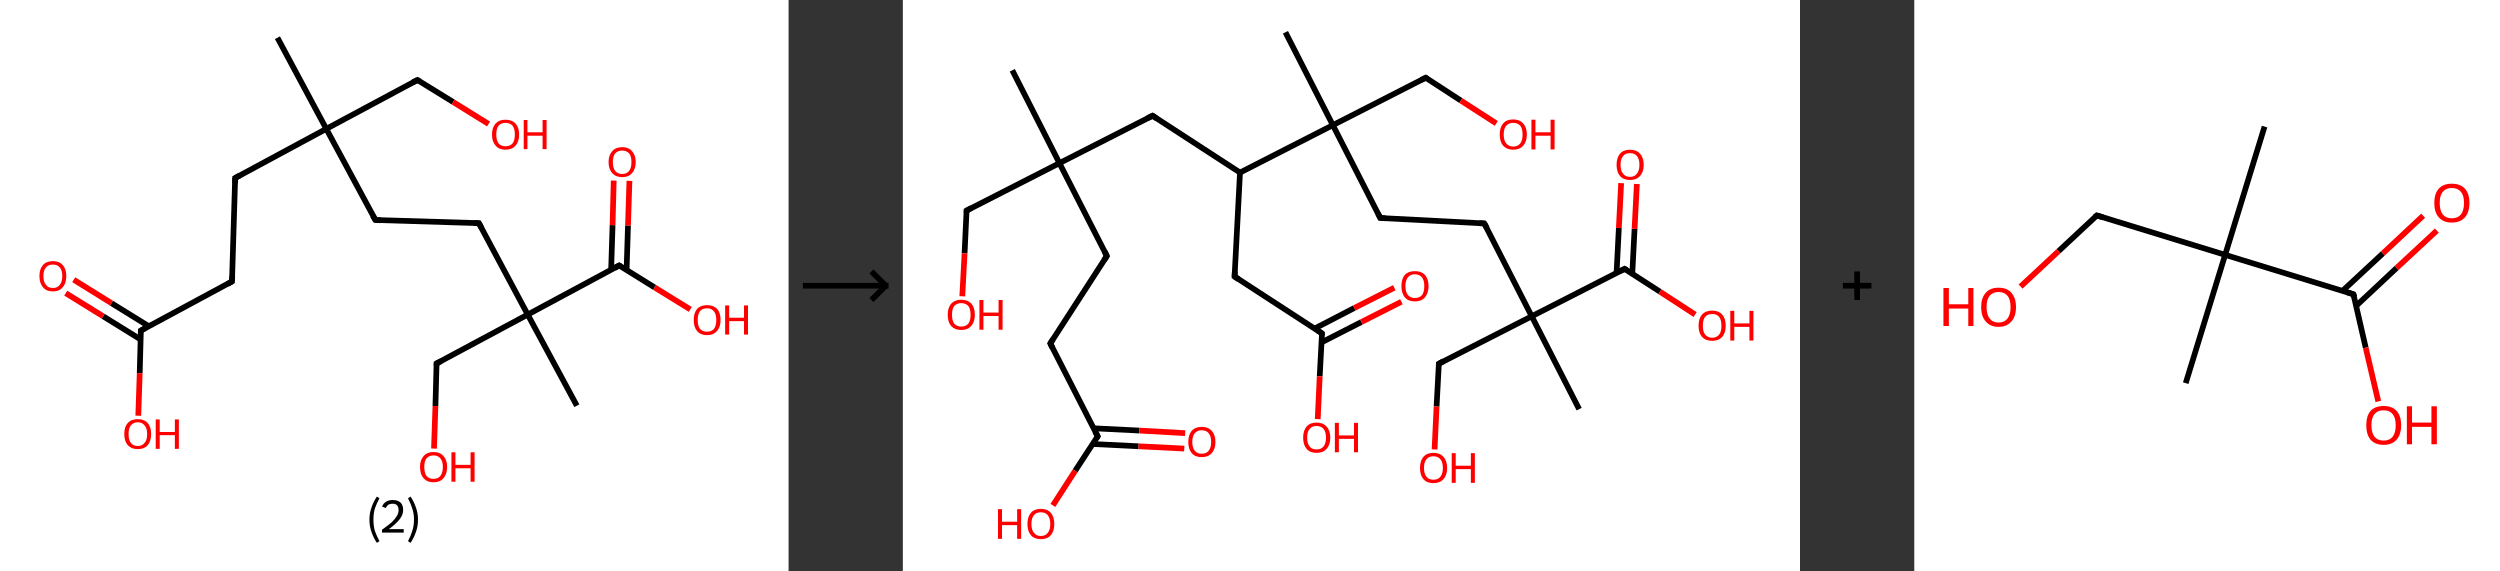 <?xml version='1.0' encoding='ASCII' standalone='yes'?>
<svg xmlns="http://www.w3.org/2000/svg" xmlns:xlink="http://www.w3.org/1999/xlink" version="1.1" width="875.0px" viewBox="0 0 875.0 200.0" height="200.0px">
  <rect x="0" y="0" width="875.0" height="200.0" fill="#333333" stroke="none"/>
  <g>
    <g transform="translate(0, 0) scale(1 1) "><!-- END OF HEADER -->
<rect style="opacity:1.0;fill:#FFFFFF;stroke:none" width="276.0" height="200.0" x="0.0" y="0.0"> </rect>
<path class="bond-0 atom-0 atom-1" d="M 97.1,13.2 L 114.2,45.1" style="fill:none;fill-rule:evenodd;stroke:#000000;stroke-width:2.0px;stroke-linecap:butt;stroke-linejoin:miter;stroke-opacity:1"/>
<path class="bond-1 atom-1 atom-2" d="M 114.2,45.1 L 146.1,28.0" style="fill:none;fill-rule:evenodd;stroke:#000000;stroke-width:2.0px;stroke-linecap:butt;stroke-linejoin:miter;stroke-opacity:1"/>
<path class="bond-2 atom-2 atom-3" d="M 146.1,28.0 L 158.6,35.7" style="fill:none;fill-rule:evenodd;stroke:#000000;stroke-width:2.0px;stroke-linecap:butt;stroke-linejoin:miter;stroke-opacity:1"/>
<path class="bond-2 atom-2 atom-3" d="M 158.6,35.7 L 171.0,43.4" style="fill:none;fill-rule:evenodd;stroke:#FF0000;stroke-width:2.0px;stroke-linecap:butt;stroke-linejoin:miter;stroke-opacity:1"/>
<path class="bond-3 atom-1 atom-4" d="M 114.2,45.1 L 82.3,62.3" style="fill:none;fill-rule:evenodd;stroke:#000000;stroke-width:2.0px;stroke-linecap:butt;stroke-linejoin:miter;stroke-opacity:1"/>
<path class="bond-4 atom-4 atom-5" d="M 82.3,62.3 L 81.2,98.5" style="fill:none;fill-rule:evenodd;stroke:#000000;stroke-width:2.0px;stroke-linecap:butt;stroke-linejoin:miter;stroke-opacity:1"/>
<path class="bond-5 atom-5 atom-6" d="M 81.2,98.5 L 49.3,115.7" style="fill:none;fill-rule:evenodd;stroke:#000000;stroke-width:2.0px;stroke-linecap:butt;stroke-linejoin:miter;stroke-opacity:1"/>
<path class="bond-6 atom-6 atom-7" d="M 52.1,114.2 L 39.0,106.1" style="fill:none;fill-rule:evenodd;stroke:#000000;stroke-width:2.0px;stroke-linecap:butt;stroke-linejoin:miter;stroke-opacity:1"/>
<path class="bond-6 atom-6 atom-7" d="M 39.0,106.1 L 25.8,97.9" style="fill:none;fill-rule:evenodd;stroke:#FF0000;stroke-width:2.0px;stroke-linecap:butt;stroke-linejoin:miter;stroke-opacity:1"/>
<path class="bond-6 atom-6 atom-7" d="M 49.2,118.8 L 36.1,110.7" style="fill:none;fill-rule:evenodd;stroke:#000000;stroke-width:2.0px;stroke-linecap:butt;stroke-linejoin:miter;stroke-opacity:1"/>
<path class="bond-6 atom-6 atom-7" d="M 36.1,110.7 L 23.0,102.6" style="fill:none;fill-rule:evenodd;stroke:#FF0000;stroke-width:2.0px;stroke-linecap:butt;stroke-linejoin:miter;stroke-opacity:1"/>
<path class="bond-7 atom-6 atom-8" d="M 49.3,115.7 L 48.9,130.6" style="fill:none;fill-rule:evenodd;stroke:#000000;stroke-width:2.0px;stroke-linecap:butt;stroke-linejoin:miter;stroke-opacity:1"/>
<path class="bond-7 atom-6 atom-8" d="M 48.9,130.6 L 48.4,145.5" style="fill:none;fill-rule:evenodd;stroke:#FF0000;stroke-width:2.0px;stroke-linecap:butt;stroke-linejoin:miter;stroke-opacity:1"/>
<path class="bond-8 atom-1 atom-9" d="M 114.2,45.1 L 131.4,77.0" style="fill:none;fill-rule:evenodd;stroke:#000000;stroke-width:2.0px;stroke-linecap:butt;stroke-linejoin:miter;stroke-opacity:1"/>
<path class="bond-9 atom-9 atom-10" d="M 131.4,77.0 L 167.6,78.1" style="fill:none;fill-rule:evenodd;stroke:#000000;stroke-width:2.0px;stroke-linecap:butt;stroke-linejoin:miter;stroke-opacity:1"/>
<path class="bond-10 atom-10 atom-11" d="M 167.6,78.1 L 184.7,110.1" style="fill:none;fill-rule:evenodd;stroke:#000000;stroke-width:2.0px;stroke-linecap:butt;stroke-linejoin:miter;stroke-opacity:1"/>
<path class="bond-11 atom-11 atom-12" d="M 184.7,110.1 L 201.9,142.0" style="fill:none;fill-rule:evenodd;stroke:#000000;stroke-width:2.0px;stroke-linecap:butt;stroke-linejoin:miter;stroke-opacity:1"/>
<path class="bond-12 atom-11 atom-13" d="M 184.7,110.1 L 152.8,127.2" style="fill:none;fill-rule:evenodd;stroke:#000000;stroke-width:2.0px;stroke-linecap:butt;stroke-linejoin:miter;stroke-opacity:1"/>
<path class="bond-13 atom-13 atom-14" d="M 152.8,127.2 L 152.4,142.1" style="fill:none;fill-rule:evenodd;stroke:#000000;stroke-width:2.0px;stroke-linecap:butt;stroke-linejoin:miter;stroke-opacity:1"/>
<path class="bond-13 atom-13 atom-14" d="M 152.4,142.1 L 151.9,157.0" style="fill:none;fill-rule:evenodd;stroke:#FF0000;stroke-width:2.0px;stroke-linecap:butt;stroke-linejoin:miter;stroke-opacity:1"/>
<path class="bond-14 atom-11 atom-15" d="M 184.7,110.1 L 216.7,92.9" style="fill:none;fill-rule:evenodd;stroke:#000000;stroke-width:2.0px;stroke-linecap:butt;stroke-linejoin:miter;stroke-opacity:1"/>
<path class="bond-15 atom-15 atom-16" d="M 219.3,94.6 L 219.8,78.9" style="fill:none;fill-rule:evenodd;stroke:#000000;stroke-width:2.0px;stroke-linecap:butt;stroke-linejoin:miter;stroke-opacity:1"/>
<path class="bond-15 atom-15 atom-16" d="M 219.8,78.9 L 220.3,63.3" style="fill:none;fill-rule:evenodd;stroke:#FF0000;stroke-width:2.0px;stroke-linecap:butt;stroke-linejoin:miter;stroke-opacity:1"/>
<path class="bond-15 atom-15 atom-16" d="M 213.9,94.4 L 214.4,78.8" style="fill:none;fill-rule:evenodd;stroke:#000000;stroke-width:2.0px;stroke-linecap:butt;stroke-linejoin:miter;stroke-opacity:1"/>
<path class="bond-15 atom-15 atom-16" d="M 214.4,78.8 L 214.8,63.2" style="fill:none;fill-rule:evenodd;stroke:#FF0000;stroke-width:2.0px;stroke-linecap:butt;stroke-linejoin:miter;stroke-opacity:1"/>
<path class="bond-16 atom-15 atom-17" d="M 216.7,92.9 L 229.1,100.6" style="fill:none;fill-rule:evenodd;stroke:#000000;stroke-width:2.0px;stroke-linecap:butt;stroke-linejoin:miter;stroke-opacity:1"/>
<path class="bond-16 atom-15 atom-17" d="M 229.1,100.6 L 241.6,108.3" style="fill:none;fill-rule:evenodd;stroke:#FF0000;stroke-width:2.0px;stroke-linecap:butt;stroke-linejoin:miter;stroke-opacity:1"/>
<path d="M 144.5,28.8 L 146.1,28.0 L 146.8,28.4" style="fill:none;stroke:#000000;stroke-width:2.0px;stroke-linecap:butt;stroke-linejoin:miter;stroke-opacity:1;"/>
<path d="M 83.9,61.4 L 82.3,62.3 L 82.3,64.1" style="fill:none;stroke:#000000;stroke-width:2.0px;stroke-linecap:butt;stroke-linejoin:miter;stroke-opacity:1;"/>
<path d="M 81.3,96.7 L 81.2,98.5 L 79.6,99.4" style="fill:none;stroke:#000000;stroke-width:2.0px;stroke-linecap:butt;stroke-linejoin:miter;stroke-opacity:1;"/>
<path d="M 50.9,114.8 L 49.3,115.7 L 49.3,116.4" style="fill:none;stroke:#000000;stroke-width:2.0px;stroke-linecap:butt;stroke-linejoin:miter;stroke-opacity:1;"/>
<path d="M 130.5,75.5 L 131.4,77.0 L 133.2,77.1" style="fill:none;stroke:#000000;stroke-width:2.0px;stroke-linecap:butt;stroke-linejoin:miter;stroke-opacity:1;"/>
<path d="M 165.8,78.1 L 167.6,78.1 L 168.5,79.7" style="fill:none;stroke:#000000;stroke-width:2.0px;stroke-linecap:butt;stroke-linejoin:miter;stroke-opacity:1;"/>
<path d="M 154.4,126.4 L 152.8,127.2 L 152.8,128.0" style="fill:none;stroke:#000000;stroke-width:2.0px;stroke-linecap:butt;stroke-linejoin:miter;stroke-opacity:1;"/>
<path d="M 215.1,93.8 L 216.7,92.9 L 217.3,93.3" style="fill:none;stroke:#000000;stroke-width:2.0px;stroke-linecap:butt;stroke-linejoin:miter;stroke-opacity:1;"/>
<path class="atom-3" d="M 172.2 47.1 Q 172.2 44.6, 173.5 43.2 Q 174.7 41.9, 176.9 41.9 Q 179.2 41.9, 180.4 43.2 Q 181.7 44.6, 181.7 47.1 Q 181.7 49.6, 180.4 51.0 Q 179.2 52.4, 176.9 52.4 Q 174.7 52.4, 173.5 51.0 Q 172.2 49.6, 172.2 47.1 M 176.9 51.2 Q 178.5 51.2, 179.4 50.2 Q 180.2 49.1, 180.2 47.1 Q 180.2 45.1, 179.4 44.0 Q 178.5 43.0, 176.9 43.0 Q 175.4 43.0, 174.5 44.0 Q 173.7 45.0, 173.7 47.1 Q 173.7 49.1, 174.5 50.2 Q 175.4 51.2, 176.9 51.2 " fill="#FF0000"/>
<path class="atom-3" d="M 183.3 42.0 L 184.6 42.0 L 184.6 46.3 L 189.9 46.3 L 189.9 42.0 L 191.3 42.0 L 191.3 52.2 L 189.9 52.2 L 189.9 47.5 L 184.6 47.5 L 184.6 52.2 L 183.3 52.2 L 183.3 42.0 " fill="#FF0000"/>
<path class="atom-7" d="M 13.8 96.6 Q 13.8 94.2, 15.0 92.8 Q 16.2 91.4, 18.5 91.4 Q 20.8 91.4, 22.0 92.8 Q 23.2 94.2, 23.2 96.6 Q 23.2 99.1, 22.0 100.5 Q 20.8 102.0, 18.5 102.0 Q 16.2 102.0, 15.0 100.5 Q 13.8 99.1, 13.8 96.6 M 18.5 100.8 Q 20.1 100.8, 20.9 99.7 Q 21.8 98.7, 21.8 96.6 Q 21.8 94.6, 20.9 93.6 Q 20.1 92.6, 18.5 92.6 Q 16.9 92.6, 16.1 93.6 Q 15.2 94.6, 15.2 96.6 Q 15.2 98.7, 16.1 99.7 Q 16.9 100.8, 18.5 100.8 " fill="#FF0000"/>
<path class="atom-8" d="M 43.5 151.9 Q 43.5 149.4, 44.7 148.1 Q 45.9 146.7, 48.2 146.7 Q 50.5 146.7, 51.7 148.1 Q 52.9 149.4, 52.9 151.9 Q 52.9 154.4, 51.7 155.8 Q 50.5 157.2, 48.2 157.2 Q 46.0 157.2, 44.7 155.8 Q 43.5 154.4, 43.5 151.9 M 48.2 156.1 Q 49.8 156.1, 50.6 155.0 Q 51.5 154.0, 51.5 151.9 Q 51.5 149.9, 50.6 148.9 Q 49.8 147.8, 48.2 147.8 Q 46.7 147.8, 45.8 148.9 Q 45.0 149.9, 45.0 151.9 Q 45.0 154.0, 45.8 155.0 Q 46.7 156.1, 48.2 156.1 " fill="#FF0000"/>
<path class="atom-8" d="M 54.5 146.8 L 55.9 146.8 L 55.9 151.2 L 61.2 151.2 L 61.2 146.8 L 62.6 146.8 L 62.6 157.1 L 61.2 157.1 L 61.2 152.3 L 55.9 152.3 L 55.9 157.1 L 54.5 157.1 L 54.5 146.8 " fill="#FF0000"/>
<path class="atom-14" d="M 147.0 163.4 Q 147.0 161.0, 148.3 159.6 Q 149.5 158.2, 151.7 158.2 Q 154.0 158.2, 155.2 159.6 Q 156.5 161.0, 156.5 163.4 Q 156.5 165.9, 155.2 167.4 Q 154.0 168.8, 151.7 168.8 Q 149.5 168.8, 148.3 167.4 Q 147.0 166.0, 147.0 163.4 M 151.7 167.6 Q 153.3 167.6, 154.1 166.6 Q 155.0 165.5, 155.0 163.4 Q 155.0 161.4, 154.1 160.4 Q 153.3 159.4, 151.7 159.4 Q 150.2 159.4, 149.3 160.4 Q 148.5 161.4, 148.5 163.4 Q 148.5 165.5, 149.3 166.6 Q 150.2 167.6, 151.7 167.6 " fill="#FF0000"/>
<path class="atom-14" d="M 158.0 158.3 L 159.4 158.3 L 159.4 162.7 L 164.7 162.7 L 164.7 158.3 L 166.1 158.3 L 166.1 168.6 L 164.7 168.6 L 164.7 163.9 L 159.4 163.9 L 159.4 168.6 L 158.0 168.6 L 158.0 158.3 " fill="#FF0000"/>
<path class="atom-16" d="M 213.0 56.7 Q 213.0 54.3, 214.3 52.9 Q 215.5 51.5, 217.8 51.5 Q 220.0 51.5, 221.2 52.9 Q 222.5 54.3, 222.5 56.7 Q 222.5 59.2, 221.2 60.6 Q 220.0 62.0, 217.8 62.0 Q 215.5 62.0, 214.3 60.6 Q 213.0 59.2, 213.0 56.7 M 217.8 60.9 Q 219.3 60.9, 220.2 59.8 Q 221.0 58.8, 221.0 56.7 Q 221.0 54.7, 220.2 53.7 Q 219.3 52.7, 217.8 52.7 Q 216.2 52.7, 215.3 53.7 Q 214.5 54.7, 214.5 56.7 Q 214.5 58.8, 215.3 59.8 Q 216.2 60.9, 217.8 60.9 " fill="#FF0000"/>
<path class="atom-17" d="M 242.8 112.0 Q 242.8 109.5, 244.0 108.1 Q 245.2 106.8, 247.5 106.8 Q 249.7 106.8, 251.0 108.1 Q 252.2 109.5, 252.2 112.0 Q 252.2 114.5, 250.9 115.9 Q 249.7 117.3, 247.5 117.3 Q 245.2 117.3, 244.0 115.9 Q 242.8 114.5, 242.8 112.0 M 247.5 116.1 Q 249.0 116.1, 249.9 115.1 Q 250.7 114.0, 250.7 112.0 Q 250.7 110.0, 249.9 109.0 Q 249.0 107.9, 247.5 107.9 Q 245.9 107.9, 245.0 108.9 Q 244.2 110.0, 244.2 112.0 Q 244.2 114.1, 245.0 115.1 Q 245.9 116.1, 247.5 116.1 " fill="#FF0000"/>
<path class="atom-17" d="M 253.8 106.9 L 255.2 106.9 L 255.2 111.2 L 260.4 111.2 L 260.4 106.9 L 261.8 106.9 L 261.8 117.1 L 260.4 117.1 L 260.4 112.4 L 255.2 112.4 L 255.2 117.1 L 253.8 117.1 L 253.8 106.9 " fill="#FF0000"/>
<path class="legend" d="M 129.3 181.9 Q 129.3 179.6, 130.0 177.7 Q 130.6 175.8, 131.9 173.8 L 132.8 174.4 Q 131.8 176.3, 131.2 178.0 Q 130.7 179.7, 130.7 181.9 Q 130.7 184.0, 131.2 185.8 Q 131.8 187.5, 132.8 189.4 L 131.9 190.0 Q 130.6 188.0, 130.0 186.1 Q 129.3 184.2, 129.3 181.9 " fill="#000000"/>
<path class="legend" d="M 133.7 177.3 Q 134.2 176.2, 135.1 175.6 Q 136.1 175.0, 137.5 175.0 Q 139.2 175.0, 140.2 175.9 Q 141.1 176.8, 141.1 178.5 Q 141.1 180.2, 139.9 181.7 Q 138.7 183.3, 136.1 185.2 L 141.3 185.2 L 141.3 186.4 L 133.7 186.4 L 133.7 185.4 Q 135.8 183.9, 137.1 182.8 Q 138.3 181.6, 138.9 180.6 Q 139.5 179.6, 139.5 178.6 Q 139.5 177.5, 139.0 176.9 Q 138.5 176.3, 137.5 176.3 Q 136.6 176.3, 136.0 176.6 Q 135.4 177.0, 135.0 177.8 L 133.7 177.3 " fill="#000000"/>
<path class="legend" d="M 146.3 181.9 Q 146.3 184.2, 145.6 186.1 Q 145.0 188.0, 143.7 190.0 L 142.8 189.4 Q 143.8 187.5, 144.3 185.8 Q 144.9 184.0, 144.9 181.9 Q 144.9 179.7, 144.3 178.0 Q 143.8 176.3, 142.8 174.4 L 143.7 173.8 Q 145.0 175.8, 145.6 177.7 Q 146.3 179.6, 146.3 181.9 " fill="#000000"/>
</g>
    <g transform="translate(276.0, 0) scale(1 1) "><line x1="5" y1="100" x2="35" y2="100" style="stroke:rgb(0,0,0);stroke-width:2"/>
  <line x1="34" y1="100" x2="29" y2="95" style="stroke:rgb(0,0,0);stroke-width:2"/>
  <line x1="34" y1="100" x2="29" y2="105" style="stroke:rgb(0,0,0);stroke-width:2"/>
</g>
    <g transform="translate(316.0, 0) scale(1 1) "><!-- END OF HEADER -->
<rect style="opacity:1.0;fill:#FFFFFF;stroke:none" width="314.0" height="200.0" x="0.0" y="0.0"> </rect>
<path class="bond-0 atom-0 atom-1" d="M 38.3,24.6 L 54.8,57.1" style="fill:none;fill-rule:evenodd;stroke:#000000;stroke-width:2.0px;stroke-linecap:butt;stroke-linejoin:miter;stroke-opacity:1"/>
<path class="bond-1 atom-1 atom-2" d="M 54.8,57.1 L 22.3,73.7" style="fill:none;fill-rule:evenodd;stroke:#000000;stroke-width:2.0px;stroke-linecap:butt;stroke-linejoin:miter;stroke-opacity:1"/>
<path class="bond-2 atom-2 atom-3" d="M 22.3,73.7 L 21.6,88.7" style="fill:none;fill-rule:evenodd;stroke:#000000;stroke-width:2.0px;stroke-linecap:butt;stroke-linejoin:miter;stroke-opacity:1"/>
<path class="bond-2 atom-2 atom-3" d="M 21.6,88.7 L 20.8,103.7" style="fill:none;fill-rule:evenodd;stroke:#FF0000;stroke-width:2.0px;stroke-linecap:butt;stroke-linejoin:miter;stroke-opacity:1"/>
<path class="bond-3 atom-1 atom-4" d="M 54.8,57.1 L 71.4,89.6" style="fill:none;fill-rule:evenodd;stroke:#000000;stroke-width:2.0px;stroke-linecap:butt;stroke-linejoin:miter;stroke-opacity:1"/>
<path class="bond-4 atom-4 atom-5" d="M 71.4,89.6 L 51.6,120.2" style="fill:none;fill-rule:evenodd;stroke:#000000;stroke-width:2.0px;stroke-linecap:butt;stroke-linejoin:miter;stroke-opacity:1"/>
<path class="bond-5 atom-5 atom-6" d="M 51.6,120.2 L 68.2,152.7" style="fill:none;fill-rule:evenodd;stroke:#000000;stroke-width:2.0px;stroke-linecap:butt;stroke-linejoin:miter;stroke-opacity:1"/>
<path class="bond-6 atom-6 atom-7" d="M 66.4,155.4 L 82.5,156.2" style="fill:none;fill-rule:evenodd;stroke:#000000;stroke-width:2.0px;stroke-linecap:butt;stroke-linejoin:miter;stroke-opacity:1"/>
<path class="bond-6 atom-6 atom-7" d="M 82.5,156.2 L 98.5,157.0" style="fill:none;fill-rule:evenodd;stroke:#FF0000;stroke-width:2.0px;stroke-linecap:butt;stroke-linejoin:miter;stroke-opacity:1"/>
<path class="bond-6 atom-6 atom-7" d="M 66.7,149.9 L 82.8,150.7" style="fill:none;fill-rule:evenodd;stroke:#000000;stroke-width:2.0px;stroke-linecap:butt;stroke-linejoin:miter;stroke-opacity:1"/>
<path class="bond-6 atom-6 atom-7" d="M 82.8,150.7 L 98.8,151.6" style="fill:none;fill-rule:evenodd;stroke:#FF0000;stroke-width:2.0px;stroke-linecap:butt;stroke-linejoin:miter;stroke-opacity:1"/>
<path class="bond-7 atom-6 atom-8" d="M 68.2,152.7 L 60.3,164.8" style="fill:none;fill-rule:evenodd;stroke:#000000;stroke-width:2.0px;stroke-linecap:butt;stroke-linejoin:miter;stroke-opacity:1"/>
<path class="bond-7 atom-6 atom-8" d="M 60.3,164.8 L 52.5,176.9" style="fill:none;fill-rule:evenodd;stroke:#FF0000;stroke-width:2.0px;stroke-linecap:butt;stroke-linejoin:miter;stroke-opacity:1"/>
<path class="bond-8 atom-1 atom-9" d="M 54.8,57.1 L 87.4,40.5" style="fill:none;fill-rule:evenodd;stroke:#000000;stroke-width:2.0px;stroke-linecap:butt;stroke-linejoin:miter;stroke-opacity:1"/>
<path class="bond-9 atom-9 atom-10" d="M 87.4,40.5 L 118.0,60.4" style="fill:none;fill-rule:evenodd;stroke:#000000;stroke-width:2.0px;stroke-linecap:butt;stroke-linejoin:miter;stroke-opacity:1"/>
<path class="bond-10 atom-10 atom-11" d="M 118.0,60.4 L 116.1,96.8" style="fill:none;fill-rule:evenodd;stroke:#000000;stroke-width:2.0px;stroke-linecap:butt;stroke-linejoin:miter;stroke-opacity:1"/>
<path class="bond-11 atom-11 atom-12" d="M 116.1,96.8 L 146.7,116.7" style="fill:none;fill-rule:evenodd;stroke:#000000;stroke-width:2.0px;stroke-linecap:butt;stroke-linejoin:miter;stroke-opacity:1"/>
<path class="bond-12 atom-12 atom-13" d="M 146.6,119.8 L 160.5,112.7" style="fill:none;fill-rule:evenodd;stroke:#000000;stroke-width:2.0px;stroke-linecap:butt;stroke-linejoin:miter;stroke-opacity:1"/>
<path class="bond-12 atom-12 atom-13" d="M 160.5,112.7 L 174.5,105.6" style="fill:none;fill-rule:evenodd;stroke:#FF0000;stroke-width:2.0px;stroke-linecap:butt;stroke-linejoin:miter;stroke-opacity:1"/>
<path class="bond-12 atom-12 atom-13" d="M 144.1,115.0 L 158.0,107.8" style="fill:none;fill-rule:evenodd;stroke:#000000;stroke-width:2.0px;stroke-linecap:butt;stroke-linejoin:miter;stroke-opacity:1"/>
<path class="bond-12 atom-12 atom-13" d="M 158.0,107.8 L 172.0,100.7" style="fill:none;fill-rule:evenodd;stroke:#FF0000;stroke-width:2.0px;stroke-linecap:butt;stroke-linejoin:miter;stroke-opacity:1"/>
<path class="bond-13 atom-12 atom-14" d="M 146.7,116.7 L 145.9,131.7" style="fill:none;fill-rule:evenodd;stroke:#000000;stroke-width:2.0px;stroke-linecap:butt;stroke-linejoin:miter;stroke-opacity:1"/>
<path class="bond-13 atom-12 atom-14" d="M 145.9,131.7 L 145.2,146.7" style="fill:none;fill-rule:evenodd;stroke:#FF0000;stroke-width:2.0px;stroke-linecap:butt;stroke-linejoin:miter;stroke-opacity:1"/>
<path class="bond-14 atom-10 atom-15" d="M 118.0,60.4 L 150.5,43.8" style="fill:none;fill-rule:evenodd;stroke:#000000;stroke-width:2.0px;stroke-linecap:butt;stroke-linejoin:miter;stroke-opacity:1"/>
<path class="bond-15 atom-15 atom-16" d="M 150.5,43.8 L 133.9,11.3" style="fill:none;fill-rule:evenodd;stroke:#000000;stroke-width:2.0px;stroke-linecap:butt;stroke-linejoin:miter;stroke-opacity:1"/>
<path class="bond-16 atom-15 atom-17" d="M 150.5,43.8 L 183.0,27.2" style="fill:none;fill-rule:evenodd;stroke:#000000;stroke-width:2.0px;stroke-linecap:butt;stroke-linejoin:miter;stroke-opacity:1"/>
<path class="bond-17 atom-17 atom-18" d="M 183.0,27.2 L 195.3,35.2" style="fill:none;fill-rule:evenodd;stroke:#000000;stroke-width:2.0px;stroke-linecap:butt;stroke-linejoin:miter;stroke-opacity:1"/>
<path class="bond-17 atom-17 atom-18" d="M 195.3,35.2 L 207.7,43.2" style="fill:none;fill-rule:evenodd;stroke:#FF0000;stroke-width:2.0px;stroke-linecap:butt;stroke-linejoin:miter;stroke-opacity:1"/>
<path class="bond-18 atom-15 atom-19" d="M 150.5,43.8 L 167.1,76.3" style="fill:none;fill-rule:evenodd;stroke:#000000;stroke-width:2.0px;stroke-linecap:butt;stroke-linejoin:miter;stroke-opacity:1"/>
<path class="bond-19 atom-19 atom-20" d="M 167.1,76.3 L 203.5,78.2" style="fill:none;fill-rule:evenodd;stroke:#000000;stroke-width:2.0px;stroke-linecap:butt;stroke-linejoin:miter;stroke-opacity:1"/>
<path class="bond-20 atom-20 atom-21" d="M 203.5,78.2 L 220.1,110.7" style="fill:none;fill-rule:evenodd;stroke:#000000;stroke-width:2.0px;stroke-linecap:butt;stroke-linejoin:miter;stroke-opacity:1"/>
<path class="bond-21 atom-21 atom-22" d="M 220.1,110.7 L 236.7,143.2" style="fill:none;fill-rule:evenodd;stroke:#000000;stroke-width:2.0px;stroke-linecap:butt;stroke-linejoin:miter;stroke-opacity:1"/>
<path class="bond-22 atom-21 atom-23" d="M 220.1,110.7 L 187.6,127.3" style="fill:none;fill-rule:evenodd;stroke:#000000;stroke-width:2.0px;stroke-linecap:butt;stroke-linejoin:miter;stroke-opacity:1"/>
<path class="bond-23 atom-23 atom-24" d="M 187.6,127.3 L 186.8,142.3" style="fill:none;fill-rule:evenodd;stroke:#000000;stroke-width:2.0px;stroke-linecap:butt;stroke-linejoin:miter;stroke-opacity:1"/>
<path class="bond-23 atom-23 atom-24" d="M 186.8,142.3 L 186.1,157.3" style="fill:none;fill-rule:evenodd;stroke:#FF0000;stroke-width:2.0px;stroke-linecap:butt;stroke-linejoin:miter;stroke-opacity:1"/>
<path class="bond-24 atom-21 atom-25" d="M 220.1,110.7 L 252.6,94.1" style="fill:none;fill-rule:evenodd;stroke:#000000;stroke-width:2.0px;stroke-linecap:butt;stroke-linejoin:miter;stroke-opacity:1"/>
<path class="bond-25 atom-25 atom-26" d="M 255.3,95.8 L 256.1,80.1" style="fill:none;fill-rule:evenodd;stroke:#000000;stroke-width:2.0px;stroke-linecap:butt;stroke-linejoin:miter;stroke-opacity:1"/>
<path class="bond-25 atom-25 atom-26" d="M 256.1,80.1 L 256.9,64.4" style="fill:none;fill-rule:evenodd;stroke:#FF0000;stroke-width:2.0px;stroke-linecap:butt;stroke-linejoin:miter;stroke-opacity:1"/>
<path class="bond-25 atom-25 atom-26" d="M 249.8,95.5 L 250.6,79.8" style="fill:none;fill-rule:evenodd;stroke:#000000;stroke-width:2.0px;stroke-linecap:butt;stroke-linejoin:miter;stroke-opacity:1"/>
<path class="bond-25 atom-25 atom-26" d="M 250.6,79.8 L 251.4,64.1" style="fill:none;fill-rule:evenodd;stroke:#FF0000;stroke-width:2.0px;stroke-linecap:butt;stroke-linejoin:miter;stroke-opacity:1"/>
<path class="bond-26 atom-25 atom-27" d="M 252.6,94.1 L 265.0,102.1" style="fill:none;fill-rule:evenodd;stroke:#000000;stroke-width:2.0px;stroke-linecap:butt;stroke-linejoin:miter;stroke-opacity:1"/>
<path class="bond-26 atom-25 atom-27" d="M 265.0,102.1 L 277.3,110.1" style="fill:none;fill-rule:evenodd;stroke:#FF0000;stroke-width:2.0px;stroke-linecap:butt;stroke-linejoin:miter;stroke-opacity:1"/>
<path d="M 24.0,72.8 L 22.3,73.7 L 22.3,74.4" style="fill:none;stroke:#000000;stroke-width:2.0px;stroke-linecap:butt;stroke-linejoin:miter;stroke-opacity:1;"/>
<path d="M 70.6,88.0 L 71.4,89.6 L 70.4,91.1" style="fill:none;stroke:#000000;stroke-width:2.0px;stroke-linecap:butt;stroke-linejoin:miter;stroke-opacity:1;"/>
<path d="M 52.6,118.7 L 51.6,120.2 L 52.4,121.8" style="fill:none;stroke:#000000;stroke-width:2.0px;stroke-linecap:butt;stroke-linejoin:miter;stroke-opacity:1;"/>
<path d="M 67.3,151.1 L 68.2,152.7 L 67.8,153.3" style="fill:none;stroke:#000000;stroke-width:2.0px;stroke-linecap:butt;stroke-linejoin:miter;stroke-opacity:1;"/>
<path d="M 85.7,41.3 L 87.4,40.5 L 88.9,41.5" style="fill:none;stroke:#000000;stroke-width:2.0px;stroke-linecap:butt;stroke-linejoin:miter;stroke-opacity:1;"/>
<path d="M 116.2,95.0 L 116.1,96.8 L 117.6,97.8" style="fill:none;stroke:#000000;stroke-width:2.0px;stroke-linecap:butt;stroke-linejoin:miter;stroke-opacity:1;"/>
<path d="M 145.2,115.7 L 146.7,116.7 L 146.7,117.4" style="fill:none;stroke:#000000;stroke-width:2.0px;stroke-linecap:butt;stroke-linejoin:miter;stroke-opacity:1;"/>
<path d="M 181.4,28.0 L 183.0,27.2 L 183.6,27.6" style="fill:none;stroke:#000000;stroke-width:2.0px;stroke-linecap:butt;stroke-linejoin:miter;stroke-opacity:1;"/>
<path d="M 166.3,74.7 L 167.1,76.3 L 168.9,76.4" style="fill:none;stroke:#000000;stroke-width:2.0px;stroke-linecap:butt;stroke-linejoin:miter;stroke-opacity:1;"/>
<path d="M 201.7,78.1 L 203.5,78.2 L 204.4,79.8" style="fill:none;stroke:#000000;stroke-width:2.0px;stroke-linecap:butt;stroke-linejoin:miter;stroke-opacity:1;"/>
<path d="M 189.2,126.4 L 187.6,127.3 L 187.6,128.0" style="fill:none;stroke:#000000;stroke-width:2.0px;stroke-linecap:butt;stroke-linejoin:miter;stroke-opacity:1;"/>
<path d="M 251.0,94.9 L 252.6,94.1 L 253.3,94.5" style="fill:none;stroke:#000000;stroke-width:2.0px;stroke-linecap:butt;stroke-linejoin:miter;stroke-opacity:1;"/>
<path class="atom-3" d="M 15.7 110.2 Q 15.7 107.7, 16.9 106.3 Q 18.2 104.9, 20.4 104.9 Q 22.7 104.9, 24.0 106.3 Q 25.2 107.7, 25.2 110.2 Q 25.2 112.7, 23.9 114.1 Q 22.7 115.5, 20.4 115.5 Q 18.2 115.5, 16.9 114.1 Q 15.7 112.7, 15.7 110.2 M 20.4 114.3 Q 22.0 114.3, 22.9 113.3 Q 23.7 112.2, 23.7 110.2 Q 23.7 108.1, 22.9 107.1 Q 22.0 106.1, 20.4 106.1 Q 18.9 106.1, 18.0 107.1 Q 17.2 108.1, 17.2 110.2 Q 17.2 112.2, 18.0 113.3 Q 18.9 114.3, 20.4 114.3 " fill="#FF0000"/>
<path class="atom-3" d="M 26.8 105.0 L 28.2 105.0 L 28.2 109.4 L 33.5 109.4 L 33.5 105.0 L 34.9 105.0 L 34.9 115.4 L 33.5 115.4 L 33.5 110.6 L 28.2 110.6 L 28.2 115.4 L 26.8 115.4 L 26.8 105.0 " fill="#FF0000"/>
<path class="atom-7" d="M 99.9 154.7 Q 99.9 152.2, 101.1 150.8 Q 102.3 149.4, 104.6 149.4 Q 106.9 149.4, 108.1 150.8 Q 109.4 152.2, 109.4 154.7 Q 109.4 157.2, 108.1 158.6 Q 106.9 160.0, 104.6 160.0 Q 102.3 160.0, 101.1 158.6 Q 99.9 157.2, 99.9 154.7 M 104.6 158.8 Q 106.2 158.8, 107.0 157.8 Q 107.9 156.7, 107.9 154.7 Q 107.9 152.6, 107.0 151.6 Q 106.2 150.6, 104.6 150.6 Q 103.0 150.6, 102.2 151.6 Q 101.3 152.6, 101.3 154.7 Q 101.3 156.7, 102.2 157.8 Q 103.0 158.8, 104.6 158.8 " fill="#FF0000"/>
<path class="atom-8" d="M 33.3 178.2 L 34.7 178.2 L 34.7 182.6 L 40.0 182.6 L 40.0 178.2 L 41.4 178.2 L 41.4 188.6 L 40.0 188.6 L 40.0 183.8 L 34.7 183.8 L 34.7 188.6 L 33.3 188.6 L 33.3 178.2 " fill="#FF0000"/>
<path class="atom-8" d="M 43.6 183.4 Q 43.6 180.9, 44.8 179.5 Q 46.0 178.1, 48.3 178.1 Q 50.6 178.1, 51.8 179.5 Q 53.0 180.9, 53.0 183.4 Q 53.0 185.9, 51.8 187.3 Q 50.6 188.7, 48.3 188.7 Q 46.0 188.7, 44.8 187.3 Q 43.6 185.9, 43.6 183.4 M 48.3 187.6 Q 49.9 187.6, 50.7 186.5 Q 51.6 185.5, 51.6 183.4 Q 51.6 181.4, 50.7 180.3 Q 49.9 179.3, 48.3 179.3 Q 46.7 179.3, 45.9 180.3 Q 45.0 181.3, 45.0 183.4 Q 45.0 185.5, 45.9 186.5 Q 46.7 187.6, 48.3 187.6 " fill="#FF0000"/>
<path class="atom-13" d="M 174.5 100.1 Q 174.5 97.6, 175.7 96.2 Q 176.9 94.9, 179.2 94.9 Q 181.5 94.9, 182.7 96.2 Q 184.0 97.6, 184.0 100.1 Q 184.0 102.6, 182.7 104.1 Q 181.5 105.5, 179.2 105.5 Q 176.9 105.5, 175.7 104.1 Q 174.5 102.6, 174.5 100.1 M 179.2 104.3 Q 180.8 104.3, 181.7 103.3 Q 182.5 102.2, 182.5 100.1 Q 182.5 98.1, 181.7 97.1 Q 180.8 96.0, 179.2 96.0 Q 177.7 96.0, 176.8 97.0 Q 175.9 98.1, 175.9 100.1 Q 175.9 102.2, 176.8 103.3 Q 177.7 104.3, 179.2 104.3 " fill="#FF0000"/>
<path class="atom-14" d="M 140.1 153.2 Q 140.1 150.7, 141.3 149.3 Q 142.5 147.9, 144.8 147.9 Q 147.1 147.9, 148.3 149.3 Q 149.6 150.7, 149.6 153.2 Q 149.6 155.7, 148.3 157.1 Q 147.1 158.5, 144.8 158.5 Q 142.5 158.5, 141.3 157.1 Q 140.1 155.7, 140.1 153.2 M 144.8 157.3 Q 146.4 157.3, 147.2 156.3 Q 148.1 155.2, 148.1 153.2 Q 148.1 151.1, 147.2 150.1 Q 146.4 149.1, 144.8 149.1 Q 143.2 149.1, 142.4 150.1 Q 141.5 151.1, 141.5 153.2 Q 141.5 155.2, 142.4 156.3 Q 143.2 157.3, 144.8 157.3 " fill="#FF0000"/>
<path class="atom-14" d="M 151.2 148.0 L 152.6 148.0 L 152.6 152.4 L 157.9 152.4 L 157.9 148.0 L 159.3 148.0 L 159.3 158.3 L 157.9 158.3 L 157.9 153.6 L 152.6 153.6 L 152.6 158.3 L 151.2 158.3 L 151.2 148.0 " fill="#FF0000"/>
<path class="atom-18" d="M 208.9 47.1 Q 208.9 44.6, 210.1 43.2 Q 211.3 41.8, 213.6 41.8 Q 215.9 41.8, 217.1 43.2 Q 218.4 44.6, 218.4 47.1 Q 218.4 49.6, 217.1 51.0 Q 215.9 52.4, 213.6 52.4 Q 211.4 52.4, 210.1 51.0 Q 208.9 49.6, 208.9 47.1 M 213.6 51.3 Q 215.2 51.3, 216.1 50.2 Q 216.9 49.1, 216.9 47.1 Q 216.9 45.0, 216.1 44.0 Q 215.2 43.0, 213.6 43.0 Q 212.1 43.0, 211.2 44.0 Q 210.3 45.0, 210.3 47.1 Q 210.3 49.2, 211.2 50.2 Q 212.1 51.3, 213.6 51.3 " fill="#FF0000"/>
<path class="atom-18" d="M 220.0 41.9 L 221.4 41.9 L 221.4 46.3 L 226.7 46.3 L 226.7 41.9 L 228.1 41.9 L 228.1 52.3 L 226.7 52.3 L 226.7 47.5 L 221.4 47.5 L 221.4 52.3 L 220.0 52.3 L 220.0 41.9 " fill="#FF0000"/>
<path class="atom-24" d="M 181.0 163.8 Q 181.0 161.3, 182.2 159.9 Q 183.4 158.5, 185.7 158.5 Q 188.0 158.5, 189.2 159.9 Q 190.5 161.3, 190.5 163.8 Q 190.5 166.3, 189.2 167.7 Q 188.0 169.1, 185.7 169.1 Q 183.4 169.1, 182.2 167.7 Q 181.0 166.3, 181.0 163.8 M 185.7 167.9 Q 187.3 167.9, 188.1 166.9 Q 189.0 165.8, 189.0 163.8 Q 189.0 161.7, 188.1 160.7 Q 187.3 159.7, 185.7 159.7 Q 184.1 159.7, 183.3 160.7 Q 182.4 161.7, 182.4 163.8 Q 182.4 165.8, 183.3 166.9 Q 184.1 167.9, 185.7 167.9 " fill="#FF0000"/>
<path class="atom-24" d="M 192.1 158.6 L 193.5 158.6 L 193.5 163.0 L 198.8 163.0 L 198.8 158.6 L 200.2 158.6 L 200.2 169.0 L 198.8 169.0 L 198.8 164.2 L 193.5 164.2 L 193.5 169.0 L 192.1 169.0 L 192.1 158.6 " fill="#FF0000"/>
<path class="atom-26" d="M 249.8 57.7 Q 249.8 55.2, 251.0 53.8 Q 252.2 52.4, 254.5 52.4 Q 256.8 52.4, 258.0 53.8 Q 259.3 55.2, 259.3 57.7 Q 259.3 60.2, 258.0 61.6 Q 256.8 63.0, 254.5 63.0 Q 252.2 63.0, 251.0 61.6 Q 249.8 60.2, 249.8 57.7 M 254.5 61.9 Q 256.1 61.9, 256.9 60.8 Q 257.8 59.7, 257.8 57.7 Q 257.8 55.6, 256.9 54.6 Q 256.1 53.6, 254.5 53.6 Q 252.9 53.6, 252.1 54.6 Q 251.2 55.6, 251.2 57.7 Q 251.2 59.8, 252.1 60.8 Q 252.9 61.9, 254.5 61.9 " fill="#FF0000"/>
<path class="atom-27" d="M 278.5 114.0 Q 278.5 111.5, 279.7 110.1 Q 281.0 108.7, 283.3 108.7 Q 285.5 108.7, 286.8 110.1 Q 288.0 111.5, 288.0 114.0 Q 288.0 116.5, 286.8 117.9 Q 285.5 119.3, 283.3 119.3 Q 281.0 119.3, 279.7 117.9 Q 278.5 116.5, 278.5 114.0 M 283.3 118.2 Q 284.8 118.2, 285.7 117.1 Q 286.5 116.1, 286.5 114.0 Q 286.5 112.0, 285.7 110.9 Q 284.8 109.9, 283.3 109.9 Q 281.7 109.9, 280.8 110.9 Q 280.0 111.9, 280.0 114.0 Q 280.0 116.1, 280.8 117.1 Q 281.7 118.2, 283.3 118.2 " fill="#FF0000"/>
<path class="atom-27" d="M 289.6 108.8 L 291.0 108.8 L 291.0 113.2 L 296.3 113.2 L 296.3 108.8 L 297.7 108.8 L 297.7 119.2 L 296.3 119.2 L 296.3 114.4 L 291.0 114.4 L 291.0 119.2 L 289.6 119.2 L 289.6 108.8 " fill="#FF0000"/>
</g>
    <g transform="translate(630.0, 0) scale(1 1) "><line x1="15" y1="100" x2="25" y2="100" style="stroke:rgb(0,0,0);stroke-width:2"/>
  <line x1="20" y1="95" x2="20" y2="105" style="stroke:rgb(0,0,0);stroke-width:2"/>
</g>
    <g transform="translate(670.0, 0) scale(1 1) "><!-- END OF HEADER -->
<rect style="opacity:1.0;fill:#FFFFFF;stroke:none" width="205.0" height="200.0" x="0.0" y="0.0"> </rect>
<path class="bond-0 atom-0 atom-1" d="M 122.6,44.3 L 108.8,89.2" style="fill:none;fill-rule:evenodd;stroke:#000000;stroke-width:2.0px;stroke-linecap:butt;stroke-linejoin:miter;stroke-opacity:1"/>
<path class="bond-1 atom-1 atom-2" d="M 108.8,89.2 L 95.0,134.1" style="fill:none;fill-rule:evenodd;stroke:#000000;stroke-width:2.0px;stroke-linecap:butt;stroke-linejoin:miter;stroke-opacity:1"/>
<path class="bond-2 atom-1 atom-3" d="M 108.8,89.2 L 63.9,75.4" style="fill:none;fill-rule:evenodd;stroke:#000000;stroke-width:2.0px;stroke-linecap:butt;stroke-linejoin:miter;stroke-opacity:1"/>
<path class="bond-3 atom-3 atom-4" d="M 63.9,75.4 L 50.5,87.9" style="fill:none;fill-rule:evenodd;stroke:#000000;stroke-width:2.0px;stroke-linecap:butt;stroke-linejoin:miter;stroke-opacity:1"/>
<path class="bond-3 atom-3 atom-4" d="M 50.5,87.9 L 37.2,100.3" style="fill:none;fill-rule:evenodd;stroke:#FF0000;stroke-width:2.0px;stroke-linecap:butt;stroke-linejoin:miter;stroke-opacity:1"/>
<path class="bond-4 atom-1 atom-5" d="M 108.8,89.2 L 153.7,103.0" style="fill:none;fill-rule:evenodd;stroke:#000000;stroke-width:2.0px;stroke-linecap:butt;stroke-linejoin:miter;stroke-opacity:1"/>
<path class="bond-5 atom-5 atom-6" d="M 154.7,107.0 L 168.8,93.8" style="fill:none;fill-rule:evenodd;stroke:#000000;stroke-width:2.0px;stroke-linecap:butt;stroke-linejoin:miter;stroke-opacity:1"/>
<path class="bond-5 atom-5 atom-6" d="M 168.8,93.8 L 182.9,80.7" style="fill:none;fill-rule:evenodd;stroke:#FF0000;stroke-width:2.0px;stroke-linecap:butt;stroke-linejoin:miter;stroke-opacity:1"/>
<path class="bond-5 atom-5 atom-6" d="M 149.9,101.8 L 164.0,88.7" style="fill:none;fill-rule:evenodd;stroke:#000000;stroke-width:2.0px;stroke-linecap:butt;stroke-linejoin:miter;stroke-opacity:1"/>
<path class="bond-5 atom-5 atom-6" d="M 164.0,88.7 L 178.1,75.5" style="fill:none;fill-rule:evenodd;stroke:#FF0000;stroke-width:2.0px;stroke-linecap:butt;stroke-linejoin:miter;stroke-opacity:1"/>
<path class="bond-6 atom-5 atom-7" d="M 153.7,103.0 L 158.0,121.7" style="fill:none;fill-rule:evenodd;stroke:#000000;stroke-width:2.0px;stroke-linecap:butt;stroke-linejoin:miter;stroke-opacity:1"/>
<path class="bond-6 atom-5 atom-7" d="M 158.0,121.7 L 162.4,140.5" style="fill:none;fill-rule:evenodd;stroke:#FF0000;stroke-width:2.0px;stroke-linecap:butt;stroke-linejoin:miter;stroke-opacity:1"/>
<path d="M 66.1,76.1 L 63.9,75.4 L 63.2,76.0" style="fill:none;stroke:#000000;stroke-width:2.0px;stroke-linecap:butt;stroke-linejoin:miter;stroke-opacity:1;"/>
<path d="M 151.5,102.3 L 153.7,103.0 L 154.0,103.9" style="fill:none;stroke:#000000;stroke-width:2.0px;stroke-linecap:butt;stroke-linejoin:miter;stroke-opacity:1;"/>
<path class="atom-4" d="M 10.2 100.8 L 12.1 100.8 L 12.1 106.5 L 18.9 106.5 L 18.9 100.8 L 20.7 100.8 L 20.7 114.1 L 18.9 114.1 L 18.9 108.0 L 12.1 108.0 L 12.1 114.1 L 10.2 114.1 L 10.2 100.8 " fill="#FF0000"/>
<path class="atom-4" d="M 23.4 107.5 Q 23.4 104.3, 25.0 102.5 Q 26.5 100.7, 29.5 100.7 Q 32.5 100.7, 34.0 102.5 Q 35.6 104.3, 35.6 107.5 Q 35.6 110.7, 34.0 112.5 Q 32.4 114.4, 29.5 114.4 Q 26.6 114.4, 25.0 112.5 Q 23.4 110.7, 23.4 107.5 M 29.5 112.9 Q 31.5 112.9, 32.6 111.5 Q 33.7 110.1, 33.7 107.5 Q 33.7 104.8, 32.6 103.5 Q 31.5 102.2, 29.5 102.2 Q 27.5 102.2, 26.4 103.5 Q 25.3 104.8, 25.3 107.5 Q 25.3 110.1, 26.4 111.5 Q 27.5 112.9, 29.5 112.9 " fill="#FF0000"/>
<path class="atom-6" d="M 182.0 71.0 Q 182.0 67.8, 183.6 66.0 Q 185.2 64.3, 188.1 64.3 Q 191.1 64.3, 192.7 66.0 Q 194.3 67.8, 194.3 71.0 Q 194.3 74.3, 192.7 76.1 Q 191.1 77.9, 188.1 77.9 Q 185.2 77.9, 183.6 76.1 Q 182.0 74.3, 182.0 71.0 M 188.1 76.4 Q 190.2 76.4, 191.3 75.1 Q 192.4 73.7, 192.4 71.0 Q 192.4 68.4, 191.3 67.1 Q 190.2 65.8, 188.1 65.8 Q 186.1 65.8, 185.0 67.1 Q 183.9 68.4, 183.9 71.0 Q 183.9 73.7, 185.0 75.1 Q 186.1 76.4, 188.1 76.4 " fill="#FF0000"/>
<path class="atom-7" d="M 158.2 148.8 Q 158.2 145.6, 159.7 143.8 Q 161.3 142.1, 164.3 142.1 Q 167.2 142.1, 168.8 143.8 Q 170.4 145.6, 170.4 148.8 Q 170.4 152.1, 168.8 153.9 Q 167.2 155.7, 164.3 155.7 Q 161.3 155.7, 159.7 153.9 Q 158.2 152.1, 158.2 148.8 M 164.3 154.2 Q 166.3 154.2, 167.4 152.9 Q 168.5 151.5, 168.5 148.8 Q 168.5 146.2, 167.4 144.9 Q 166.3 143.6, 164.3 143.6 Q 162.2 143.6, 161.1 144.9 Q 160.0 146.2, 160.0 148.8 Q 160.0 151.5, 161.1 152.9 Q 162.2 154.2, 164.3 154.2 " fill="#FF0000"/>
<path class="atom-7" d="M 172.4 142.2 L 174.2 142.2 L 174.2 147.9 L 181.0 147.9 L 181.0 142.2 L 182.9 142.2 L 182.9 155.5 L 181.0 155.5 L 181.0 149.4 L 174.2 149.4 L 174.2 155.5 L 172.4 155.5 L 172.4 142.2 " fill="#FF0000"/>
</g>
  </g>
</svg>
